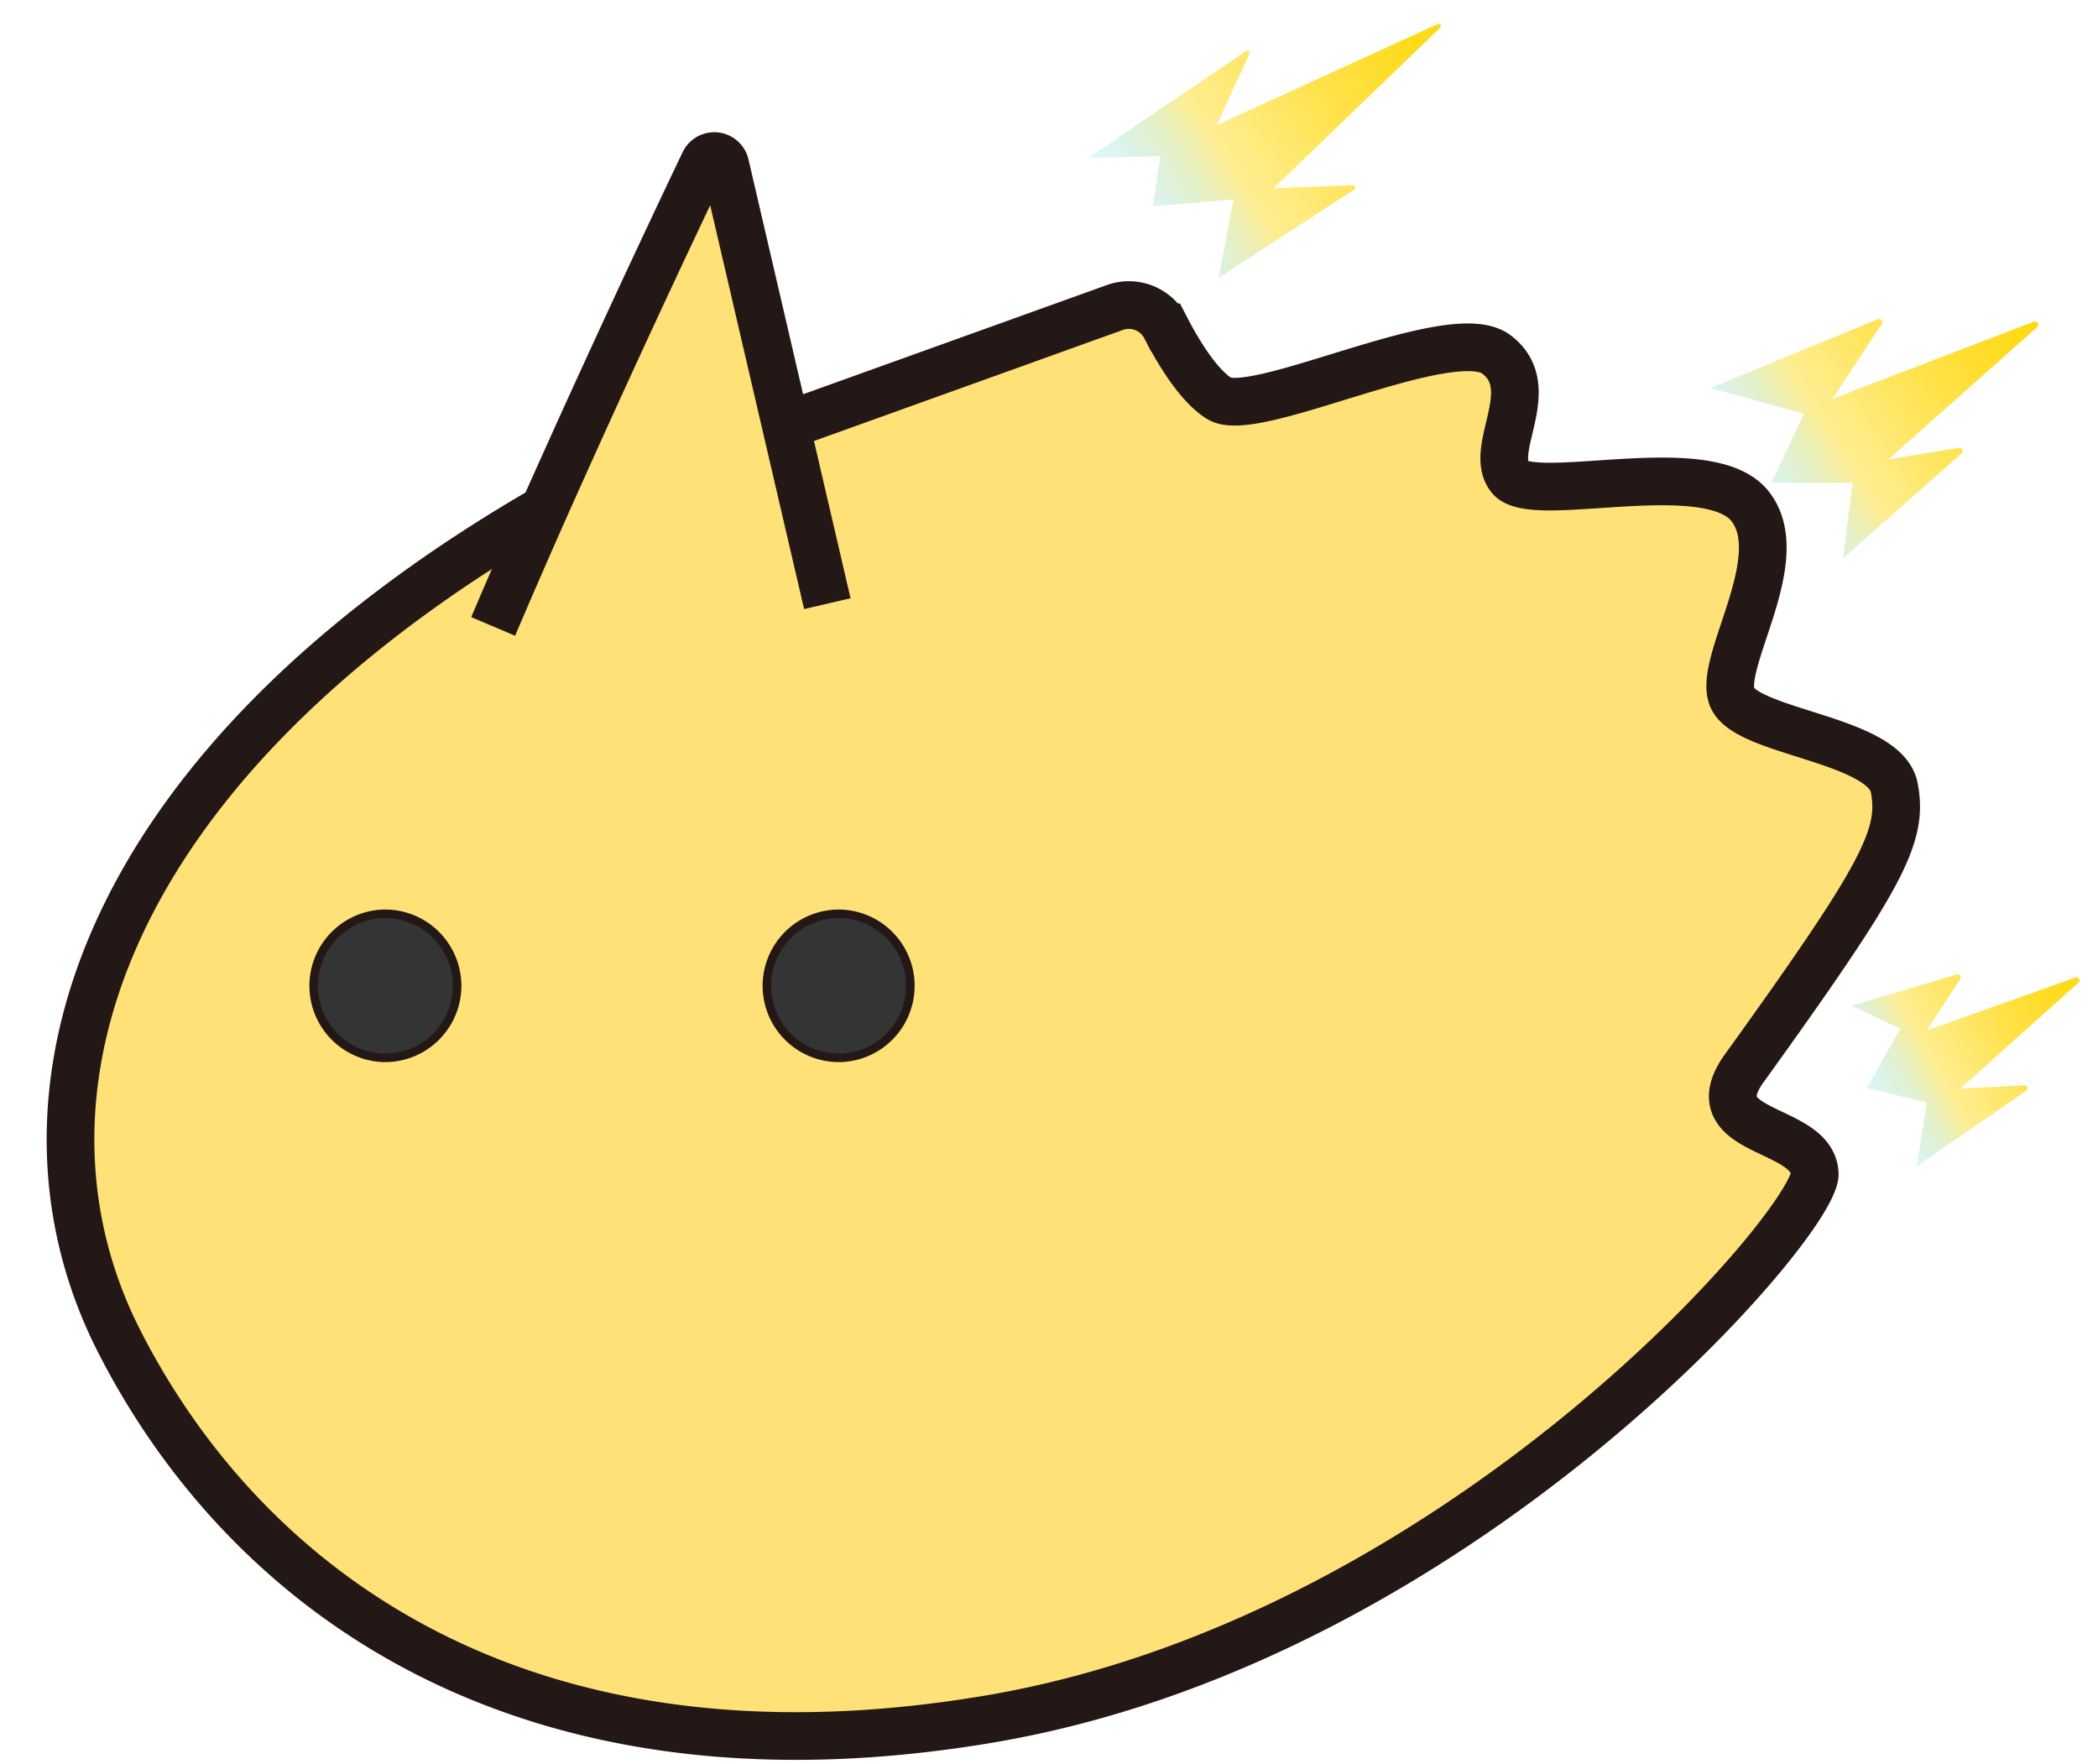 <svg fill="none" xmlns="http://www.w3.org/2000/svg" viewBox="0 0 44 37">
  <path d="m25.557 5.828 2.847-1.855c.041-.027.02-.09-.029-.088l-1.668.065L30.203.583c.04-.038-.003-.101-.052-.078l-4.636 2.12.685-1.493c.02-.044-.03-.087-.07-.06l-3.31 2.24 1.515-.037-.155 1.052 1.691-.146-.314 1.65.001-.003Z" fill="url(#paint0_linear_759_16250)" />
  <path d="m40.192 24.463 2.301-1.586c.053-.037.026-.118-.037-.114l-1.344.067 2.48-2.223c.05-.046.001-.13-.063-.107l-3.122 1.112.705-1.08a.063.063 0 0 0-.069-.095l-2.21.655 1.017.484-.702 1.245 1.263.3-.216 1.342h-.003Z" fill="url(#paint1_linear_759_16250)" />
  <path d="m38.657 11.705 2.48-2.194c.05-.045.01-.13-.056-.119l-1.477.242 3.121-2.773c.058-.05 0-.143-.07-.116l-4.223 1.62 1.032-1.57c.036-.055-.02-.126-.083-.1L35.868 8.14l1.966.536-.683 1.45h1.7l-.194 1.578v.001Z" fill="url(#paint2_linear_759_16250)" />
  <path d="m16.483 8.928 6.898-2.479a.864.864 0 0 1 1.06.415c.276.532.696 1.224 1.13 1.494.748.462 4.872-1.638 5.812-.925.94.712-.19 1.984.288 2.582.48.595 4.143-.502 5.026.595.882 1.1-.69 3.295-.365 4.026.327.732 3.204.868 3.396 1.887.19 1.021-.23 1.83-3.184 5.933-.902 1.348 1.477 1.157 1.515 2.158.037 1.002-7.447 9.79-17.348 11.446-9.9 1.656-15.619-2.84-18.212-7.93s-.461-12.027 8.915-17.451a312.33 312.33 0 0 1 3.353-7.27.236.236 0 0 1 .444.05l1.272 5.47Z" fill="#FFE177" />
  <path d="M10.343 13.138c.343-.808.706-1.638 1.07-2.46a312.33 312.33 0 0 1 3.354-7.27.236.236 0 0 1 .444.051l1.272 5.47.868 3.731" stroke="#231815" stroke-miterlimit="10" />
  <path d="M11.414 10.679C2.038 16.103-.094 23.04 2.499 28.129c2.593 5.09 8.311 9.587 18.212 7.93 9.901-1.656 17.385-10.443 17.348-11.445-.038-1.001-2.417-.81-1.515-2.158 2.954-4.103 3.374-4.911 3.184-5.933-.192-1.02-3.07-1.155-3.396-1.887-.325-.73 1.247-2.927.365-4.026-.883-1.097-4.547 0-5.026-.595-.478-.598.652-1.87-.288-2.582-.94-.713-5.064 1.387-5.811.925-.435-.27-.855-.961-1.13-1.494a.864.864 0 0 0-1.06-.415l-6.899 2.48" stroke="#231815" stroke-miterlimit="10" />
  <path d="M17.588 22.187a1.51 1.51 0 0 1-1.506-1.512 1.51 1.51 0 0 1 1.506-1.512c.83 0 1.504.678 1.504 1.512a1.51 1.51 0 0 1-1.504 1.512Z" fill="#333434" />
  <path d="M17.588 19.255c.782 0 1.414.637 1.414 1.42 0 .783-.634 1.42-1.414 1.42-.78 0-1.414-.637-1.414-1.42 0-.783.634-1.42 1.414-1.42Zm0-.18a1.6 1.6 0 0 0-1.594 1.6 1.6 1.6 0 0 0 1.594 1.6 1.6 1.6 0 0 0 1.594-1.6 1.6 1.6 0 0 0-1.594-1.6Z" fill="#231815" />
  <path d="M8.082 22.187a1.51 1.51 0 0 1-1.504-1.512 1.51 1.51 0 0 1 1.504-1.512 1.512 1.512 0 0 1 0 3.024Z" fill="#333434" />
  <path d="M8.082 19.255c.782 0 1.415.637 1.415 1.42 0 .783-.635 1.42-1.415 1.42s-1.414-.637-1.414-1.42c0-.783.635-1.42 1.414-1.42Zm0-.18a1.6 1.6 0 0 0-1.593 1.6 1.6 1.6 0 0 0 1.593 1.6 1.6 1.6 0 0 0 1.594-1.6 1.6 1.6 0 0 0-1.594-1.6Z" fill="#231815" />
  <defs>
    <linearGradient id="paint0_linear_759_16250" x1="23.352" y1="4.546" x2="29.567" y2=".566" gradientUnits="userSpaceOnUse">
      <stop stop-color="#00C7FF" stop-opacity=".1" />
      <stop offset=".36" stop-color="#FFD600" stop-opacity=".43" />
      <stop offset=".67" stop-color="#FFD600" stop-opacity=".69" />
      <stop offset=".89" stop-color="#FFD600" stop-opacity=".84" />
      <stop offset="1" stop-color="#FFD600" stop-opacity=".9" />
    </linearGradient>
    <linearGradient id="paint1_linear_759_16250" x1="39.178" y1="23.492" x2="43.533" y2="21.108" gradientUnits="userSpaceOnUse">
      <stop stop-color="#00C7FF" stop-opacity=".1" />
      <stop offset=".36" stop-color="#FFD600" stop-opacity=".43" />
      <stop offset=".67" stop-color="#FFD600" stop-opacity=".69" />
      <stop offset=".89" stop-color="#FFD600" stop-opacity=".84" />
      <stop offset="1" stop-color="#FFD600" stop-opacity=".9" />
    </linearGradient>
    <linearGradient id="paint2_linear_759_16250" x1="36.364" y1="10.496" x2="42.184" y2="6.814" gradientUnits="userSpaceOnUse">
      <stop stop-color="#00C7FF" stop-opacity=".1" />
      <stop offset=".36" stop-color="#FFD600" stop-opacity=".43" />
      <stop offset=".67" stop-color="#FFD600" stop-opacity=".69" />
      <stop offset=".89" stop-color="#FFD600" stop-opacity=".84" />
      <stop offset="1" stop-color="#FFD600" stop-opacity=".9" />
    </linearGradient>
  </defs>
</svg>